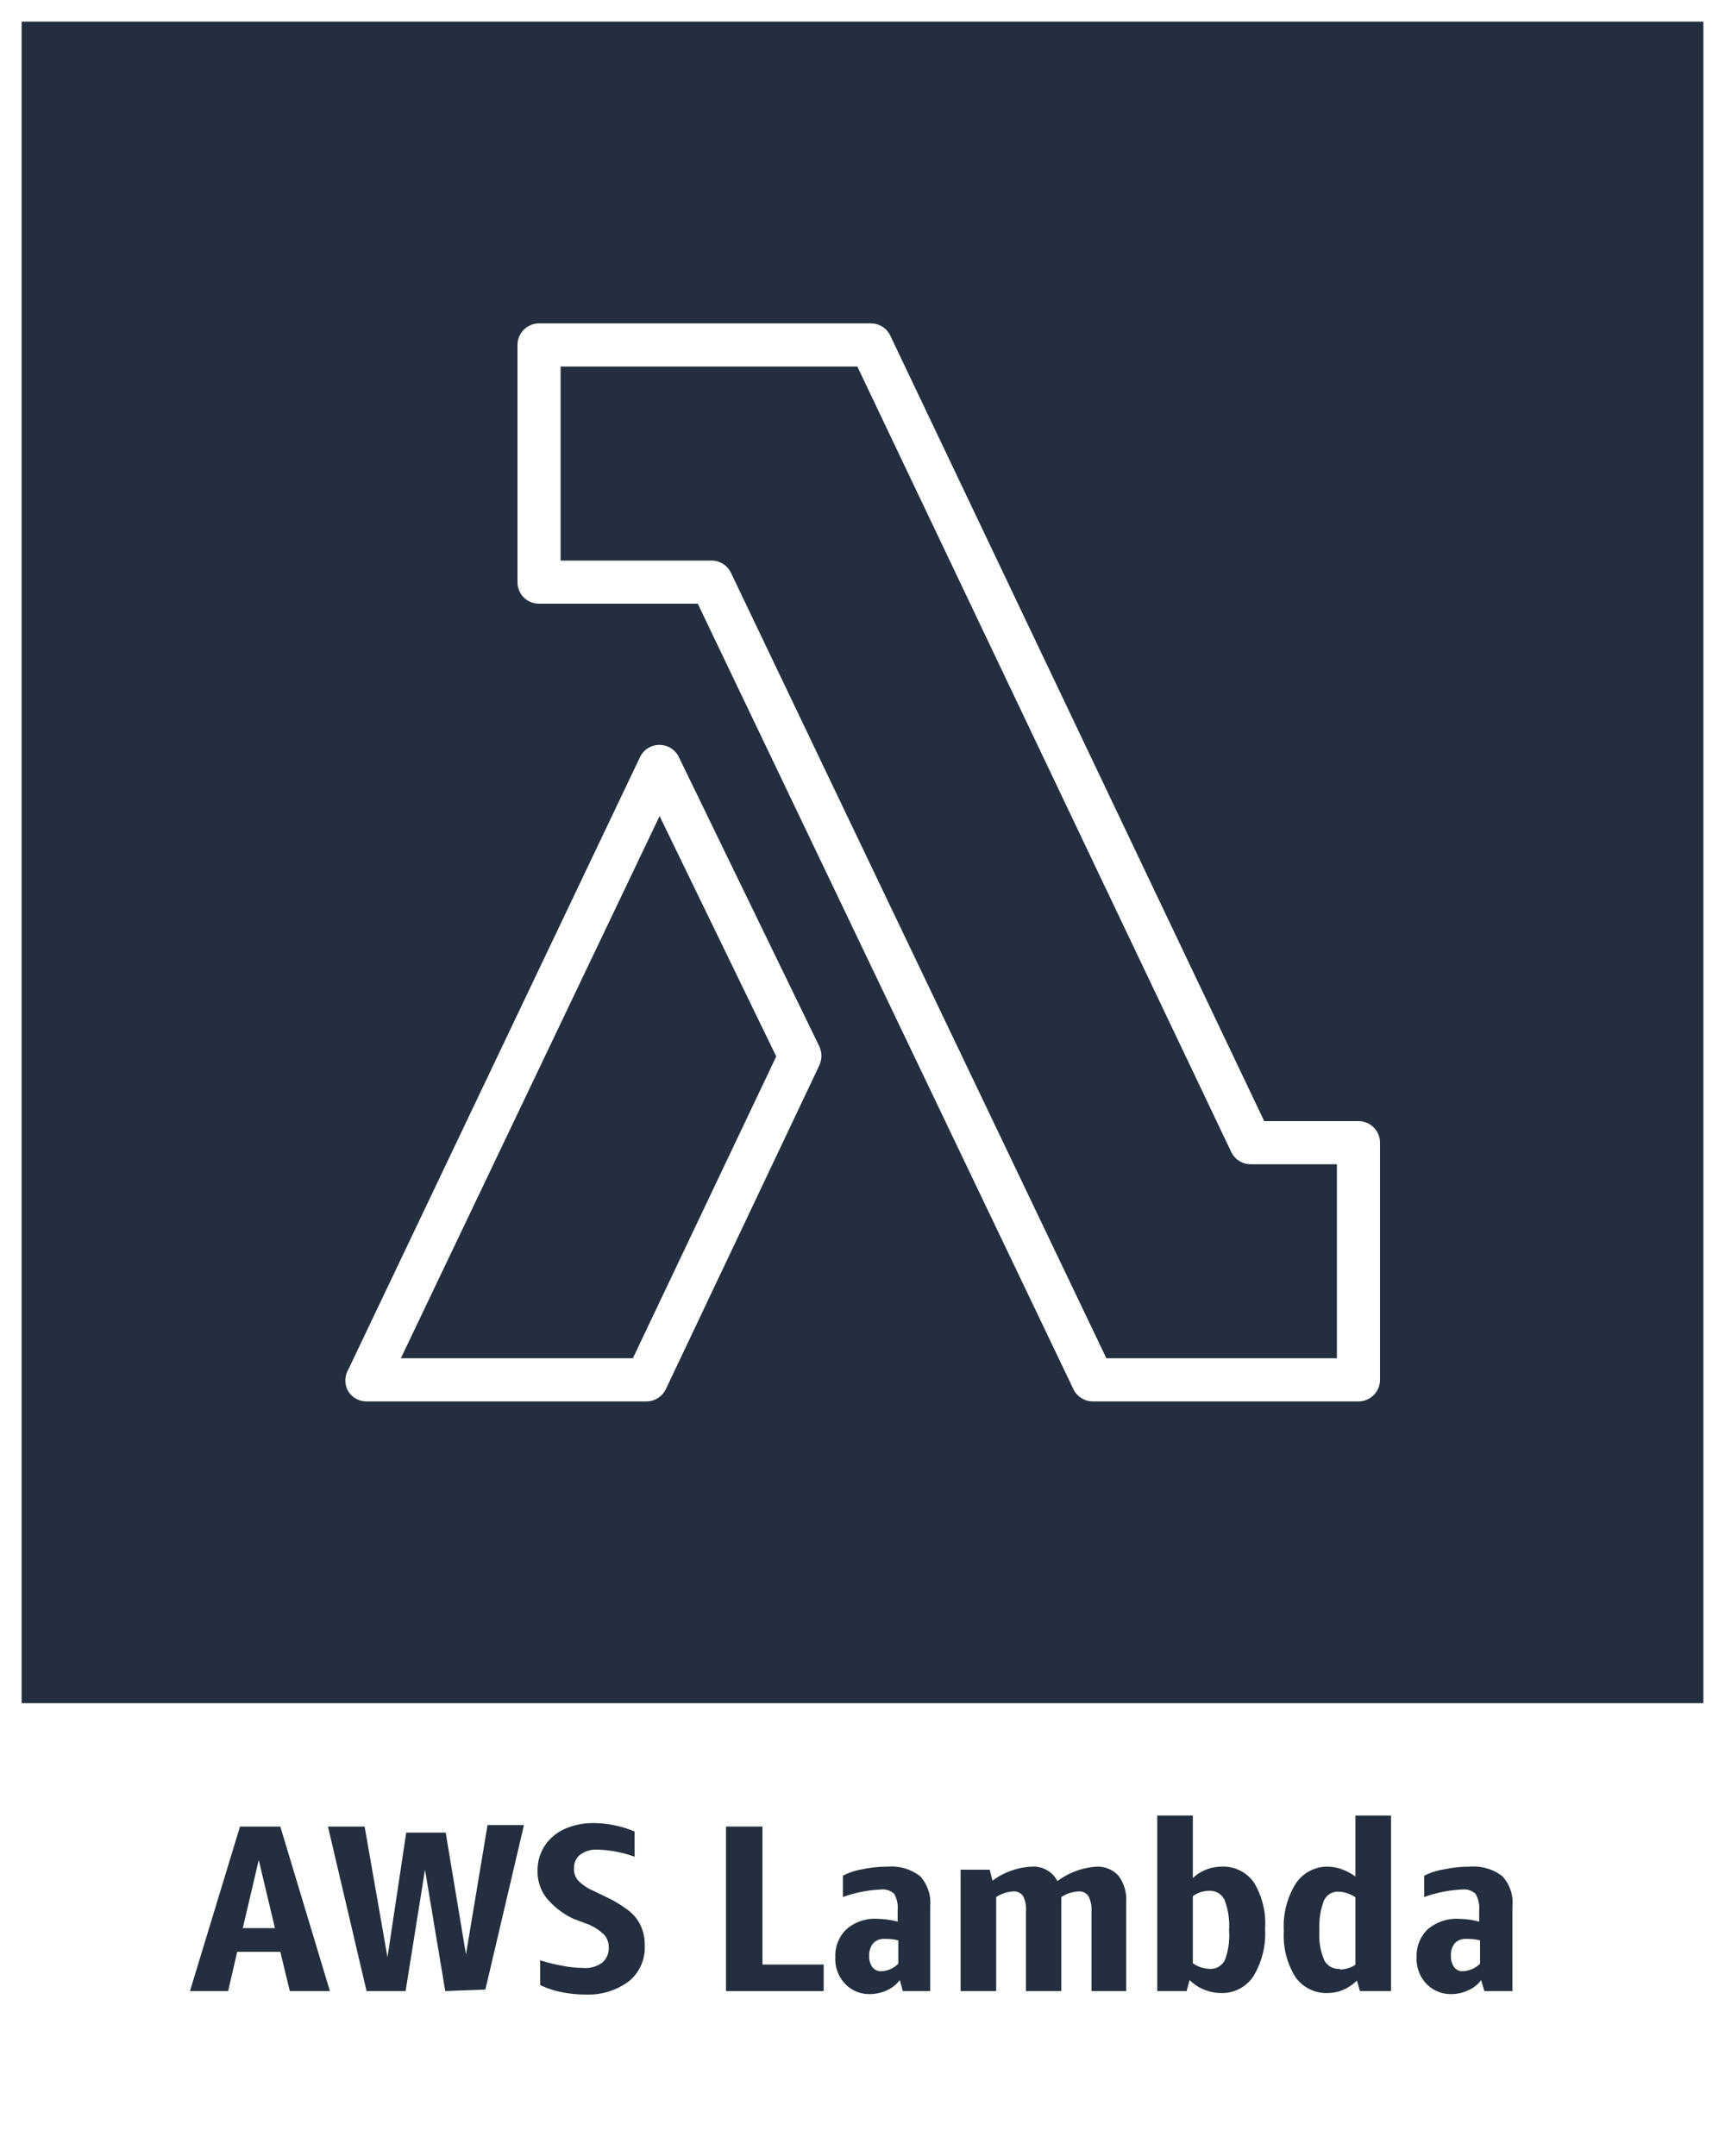 <svg xmlns="http://www.w3.org/2000/svg" width="80" height="100" viewBox="0 0 80 100"><rect x="0" y="0" width="80" height="100" fill="#808080" stroke="none"/><title>Artboard 71</title><g id="CARDS"><rect x="1" y="1" width="78" height="78" style="fill:#232f3e"/><path d="M0,0V80H0v20H80V80h0V0ZM1,1H79V79H1Z" style="fill:#fff"/></g><g id="TEXT_-_EDIT" data-name="TEXT - EDIT"><path d="M13.44,92.35,13,90.53H11l-.42,1.82H8.81l2.32-7.63H13l2.3,7.63Zm-2.18-2.92h1.49L12,86.27Z" style="fill:#232f3e"/><path d="M20.65,92.35l-.94-5.63-.9,5.63H17l-1.79-7.63h1.7l1.06,6.06L18.84,85h1.83l.94,5.65,1-6H24.3l-1.79,7.63Z" style="fill:#232f3e"/><path d="M26.6,89a3.6,3.6,0,0,1-1.28-1,2,2,0,0,1-.39-1.23,2.07,2.07,0,0,1,.34-1.17,2.17,2.17,0,0,1,.92-.77,3.19,3.19,0,0,1,1.35-.27,4.92,4.92,0,0,1,1.89.39v1.17a5.5,5.5,0,0,0-1.72-.33,1.27,1.27,0,0,0-.8.23.78.78,0,0,0-.29.64.81.81,0,0,0,.19.56,2.14,2.14,0,0,0,.71.48l.66.32a5.33,5.33,0,0,1,1,.62,1.86,1.86,0,0,1,.54.69,2.13,2.13,0,0,1,.18.92,2,2,0,0,1-.74,1.65,3.13,3.13,0,0,1-2,.61A5.5,5.5,0,0,1,26,92.39a3.9,3.9,0,0,1-.95-.32V90.92a7.68,7.68,0,0,0,1,.25,5.53,5.53,0,0,0,1,.11,1.32,1.32,0,0,0,.88-.25.86.86,0,0,0,.3-.71.84.84,0,0,0-.21-.58,2.4,2.4,0,0,0-.7-.47Z" style="fill:#232f3e"/><path d="M33.67,92.35V84.72h1.69v6.4H38.2v1.23Z" style="fill:#232f3e"/><path d="M41.87,92.35l-.14-.51a1.49,1.49,0,0,1-.59.47,1.85,1.85,0,0,1-.78.18A1.54,1.54,0,0,1,39.18,92a1.66,1.66,0,0,1-.44-1.22,1.69,1.69,0,0,1,.53-1.31A2,2,0,0,1,40.7,89a4,4,0,0,1,.93.13v-.51a1.33,1.33,0,0,0-.16-.78.77.77,0,0,0-.61-.2,5.9,5.9,0,0,0-1.77.35V87A3,3,0,0,1,40,86.7a5.47,5.47,0,0,1,1.15-.12,2.19,2.19,0,0,1,1.52.44,1.82,1.82,0,0,1,.47,1.39v3.94Zm-1-.92a1.17,1.17,0,0,0,.79-.35V90a2.25,2.25,0,0,0-.62-.07.67.67,0,0,0-.54.2.85.85,0,0,0-.19.59.82.82,0,0,0,.15.52A.49.49,0,0,0,40.84,91.43Z" style="fill:#232f3e"/><path d="M50.62,92.35V88.64a1.32,1.32,0,0,0-.14-.69.5.5,0,0,0-.46-.22,1.56,1.56,0,0,0-.8.26.49.49,0,0,1,0,.12v4.24H47.58V88.64a1.33,1.33,0,0,0-.13-.69.51.51,0,0,0-.47-.22,1.55,1.55,0,0,0-.78.26v4.36H44.55V86.72H45.9l.13.51a3.29,3.29,0,0,1,1.81-.65,1.25,1.25,0,0,1,1.2.67,3.38,3.38,0,0,1,1.83-.67,1.3,1.3,0,0,1,1,.42,1.85,1.85,0,0,1,.36,1.22v4.13Z" style="fill:#232f3e"/><path d="M53.67,92.35V84.21h1.65v2.9a1.87,1.87,0,0,1,.61-.39,2,2,0,0,1,.7-.14,1.74,1.74,0,0,1,1.52.73,3.65,3.65,0,0,1,.52,2.15,3.82,3.82,0,0,1-.54,2.2,1.73,1.73,0,0,1-1.52.78,2,2,0,0,1-.77-.16,2,2,0,0,1-.67-.44l-.14.51Zm2.42-4.65a1.27,1.27,0,0,0-.77.25v3.11a1.42,1.42,0,0,0,.78.26.73.73,0,0,0,.71-.42A3.22,3.22,0,0,0,57,89.53a3.34,3.34,0,0,0-.21-1.41A.74.74,0,0,0,56.09,87.7Z" style="fill:#232f3e"/><path d="M63.07,92.35l-.14-.49a2,2,0,0,1-.63.43,1.86,1.86,0,0,1-.72.15,1.75,1.75,0,0,1-1.51-.75,3.65,3.65,0,0,1-.53-2.13,3.73,3.73,0,0,1,.55-2.19,1.76,1.76,0,0,1,1.53-.79,2,2,0,0,1,.63.13,2.35,2.35,0,0,1,.61.33V84.21h1.65v8.14Zm-.93-1a1.34,1.34,0,0,0,.72-.22V88a1.51,1.51,0,0,0-.79-.26.7.7,0,0,0-.68.44,3.42,3.42,0,0,0-.2,1.39,2.92,2.92,0,0,0,.23,1.36A.75.75,0,0,0,62.14,91.32Z" style="fill:#232f3e"/><path d="M68.84,92.35l-.15-.51a1.42,1.42,0,0,1-.59.47,1.85,1.85,0,0,1-.78.18A1.56,1.56,0,0,1,66.14,92a1.66,1.66,0,0,1-.44-1.22,1.69,1.69,0,0,1,.53-1.31A2.08,2.08,0,0,1,67.67,89a4,4,0,0,1,.93.13v-.51a1.32,1.32,0,0,0-.17-.78.77.77,0,0,0-.61-.2,5.9,5.9,0,0,0-1.77.35V87A3.07,3.07,0,0,1,67,86.7a5.57,5.57,0,0,1,1.16-.12,2.18,2.18,0,0,1,1.51.44,1.78,1.78,0,0,1,.47,1.39v3.94Zm-1-.92a1.21,1.21,0,0,0,.8-.35V90a2.38,2.38,0,0,0-.63-.07.69.69,0,0,0-.54.2.85.85,0,0,0-.18.59.82.82,0,0,0,.15.52A.47.47,0,0,0,67.8,91.43Z" style="fill:#232f3e"/></g><g id="ICONS_-_EDIT" data-name="ICONS - EDIT"><path d="M63,65H50.68a1,1,0,0,1-.9-.57L32.36,28H25a1,1,0,0,1-.71-.29A1,1,0,0,1,24,27V16a1,1,0,0,1,1-1H40.39a1,1,0,0,1,.9.57L58.63,52H63a1,1,0,0,1,1,1V64A1,1,0,0,1,63,65ZM51.31,63H62V54H58a1,1,0,0,1-.9-.57L39.76,17H26v9h7a1,1,0,0,1,.9.57Z" style="fill:#fff"/><path d="M30,65H17a1,1,0,0,1-.85-.47,1,1,0,0,1,0-1L29.68,35.12a1,1,0,0,1,.9-.57,1,1,0,0,1,.9.56L38,48.54a1.06,1.06,0,0,1,0,.87l-7.11,15A1,1,0,0,1,30,65ZM18.59,63H29.35L36,49,30.59,37.85Z" style="fill:#fff"/></g></svg>